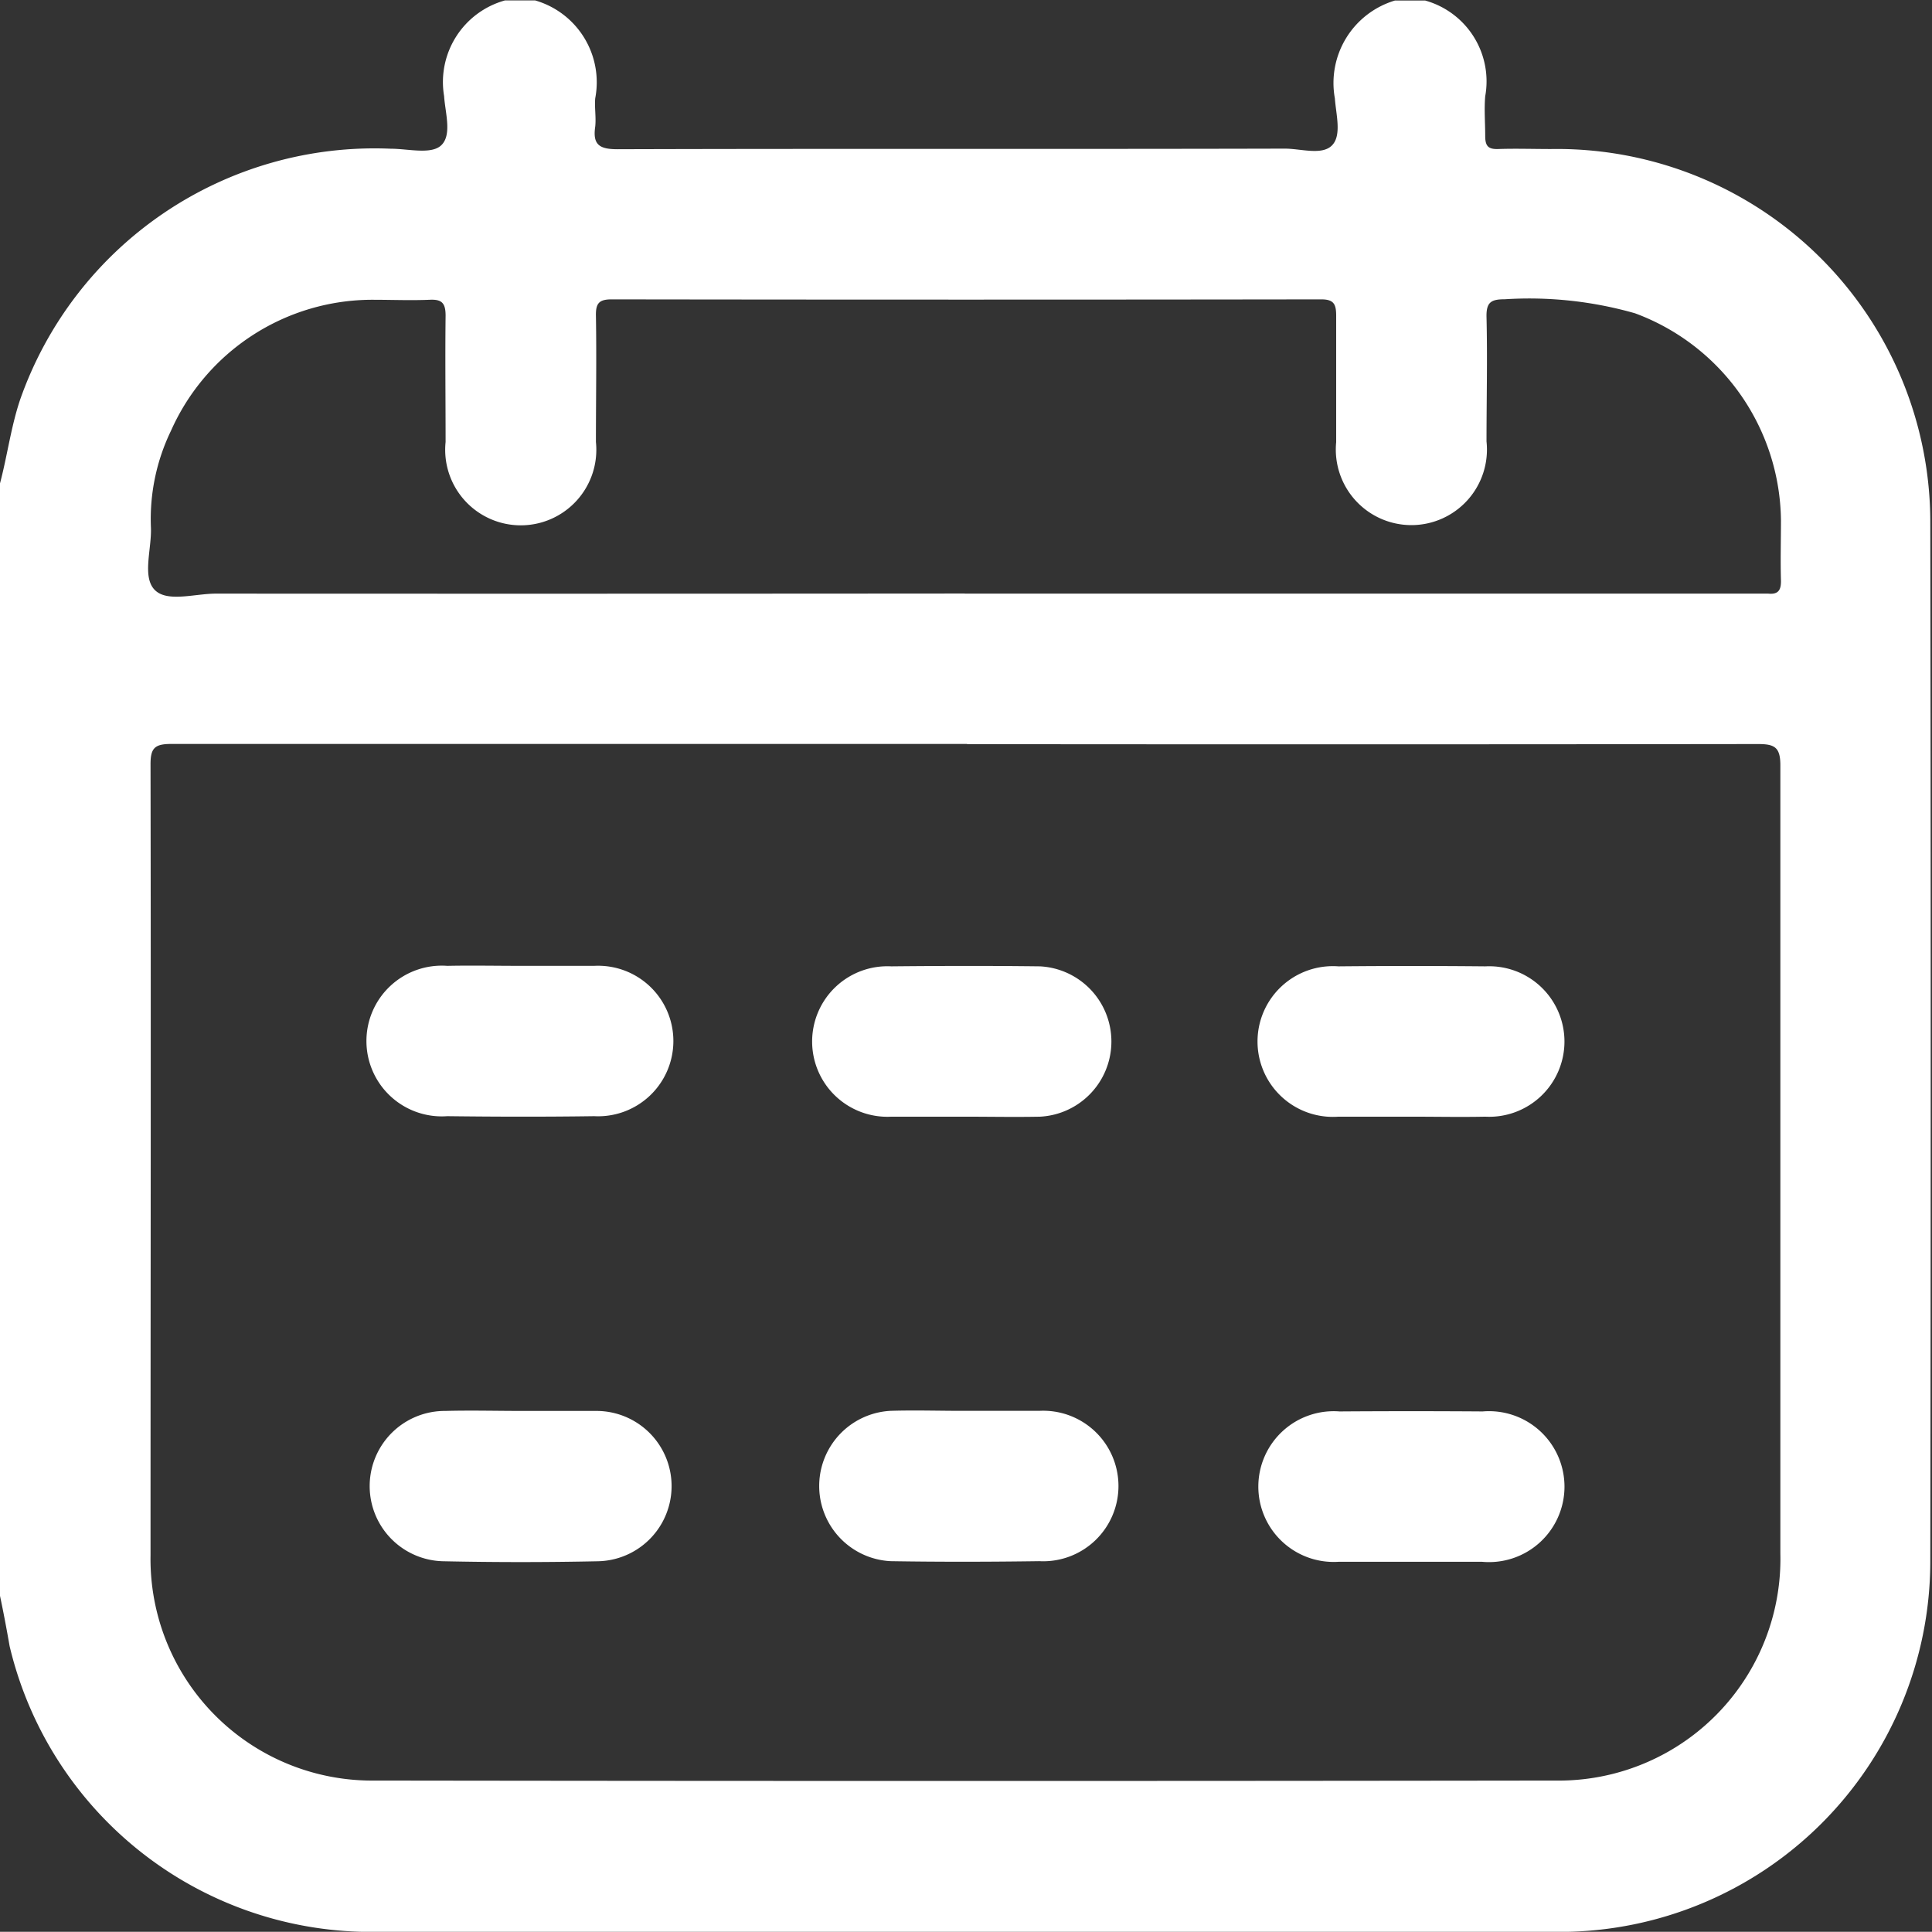 <svg xmlns="http://www.w3.org/2000/svg" width="19.277" height="19.275" viewBox="0 0 19.277 19.275">
  <rect x="0" y="0" width="19.277" height="19.275" fill="#333333" stroke="none"/>
  <g id="Group_1943" data-name="Group 1943" transform="translate(-1225.749 -801.001)">
    <path id="Path_3356" data-name="Path 3356" d="M1225.749,816.924v-11.1c.073-.276.109-.561.2-.833a3.747,3.747,0,0,1,3.7-2.506c.168,0,.388.057.493-.026.123-.1.049-.33.038-.5a.845.845,0,0,1,.608-.954h.3a.85.85,0,0,1,.6.977c-.008.093.01.189,0,.282-.027.183.043.226.224.226,2.219-.007,4.437,0,6.656-.006.161,0,.369.069.47-.031s.041-.311.03-.47a.859.859,0,0,1,.6-.977h.3a.837.837,0,0,1,.6.956c-.011.131,0,.264,0,.395,0,.1.029.134.128.131.175-.006.351,0,.527,0a3.725,3.725,0,0,1,3.786,3.7q.008,5.2,0,10.405a3.7,3.7,0,0,1-3.681,3.684q-5.955.016-11.91,0a3.707,3.707,0,0,1-3.573-2.851C1225.815,817.254,1225.784,817.089,1225.749,816.924Zm9.648-8.5q-3.97,0-7.941,0c-.168,0-.206.045-.205.209.005,2.628,0,5.257,0,7.885a2.211,2.211,0,0,0,2.238,2.249q5.89.008,11.781,0a2.212,2.212,0,0,0,2.243-2.263c0-2.622,0-5.244,0-7.866,0-.178-.054-.213-.22-.213Q1239.349,808.43,1235.4,808.426Zm-.022-1.5h7.867c.05,0,.1,0,.15,0,.1.01.129-.035.127-.131-.006-.2,0-.4,0-.6a2.229,2.229,0,0,0-1.456-2.066,3.846,3.846,0,0,0-1.3-.14c-.136,0-.185.029-.182.176.01.414,0,.828,0,1.242a.754.754,0,1,1-1.5.008c0-.42,0-.841,0-1.261,0-.117-.023-.165-.154-.164q-3.538.005-7.076,0c-.126,0-.158.041-.156.162.007.42,0,.841,0,1.261a.754.754,0,1,1-1.5,0c0-.42-.005-.841,0-1.261,0-.127-.039-.164-.16-.158-.188.008-.377,0-.564,0a2.2,2.2,0,0,0-2.016,1.307,2.022,2.022,0,0,0-.2.967c.008.212-.088.487.035.618s.4.04.614.04Q1231.639,806.926,1235.375,806.923Z" fill="#fff"/>
    <path id="Path_3357" data-name="Path 3357" d="M1300.8,1080.907c.244,0,.489,0,.733,0a.75.75,0,0,1,.012,1.5q-.761.016-1.522,0a.75.75,0,0,1,.007-1.5C1300.284,1080.9,1300.541,1080.907,1300.8,1080.907Z" transform="translate(-69.839 -265.828)" fill="#fff"/>
    <path id="Path_3358" data-name="Path 3358" d="M1477.552,1082.4c-.238,0-.476,0-.714,0a.752.752,0,1,1,.008-1.5q.714-.005,1.428,0a.753.753,0,1,1-.008,1.5C1478.028,1082.4,1477.79,1082.4,1477.552,1082.4Z" transform="translate(-237.731 -265.816)" fill="#fff"/>
    <path id="Path_3359" data-name="Path 3359" d="M1477.567,994.087c-.244,0-.489,0-.733,0a.752.752,0,1,1,0-1.5q.733-.007,1.466,0a.751.751,0,1,1,0,1.5C1478.056,994.092,1477.811,994.087,1477.567,994.087Z" transform="translate(-237.731 -181.944)" fill="#fff"/>
    <path id="Path_3360" data-name="Path 3360" d="M1300.783,992.605c.244,0,.489,0,.733,0a.751.751,0,1,1,0,1.5c-.489.007-.977.006-1.466,0a.752.752,0,1,1,0-1.5C1300.294,992.6,1300.539,992.605,1300.783,992.605Z" transform="translate(-69.838 -181.967)" fill="#fff"/>
    <path id="Path_3361" data-name="Path 3361" d="M1389.062,994.081c-.244,0-.489,0-.733,0a.751.751,0,1,1,0-1.5c.495-.005.99-.006,1.484,0a.751.751,0,0,1,0,1.5C1389.564,994.086,1389.313,994.081,1389.062,994.081Z" transform="translate(-153.687 -181.938)" fill="#fff"/>
    <path id="Path_3362" data-name="Path 3362" d="M1389.071,1080.908c.244,0,.489,0,.733,0a.751.751,0,1,1,0,1.5c-.495.007-.99.008-1.484,0a.751.751,0,0,1,0-1.5C1388.57,1080.9,1388.82,1080.909,1389.071,1080.908Z" transform="translate(-153.685 -265.83)" fill="#fff"/>
  </g>
</svg>
